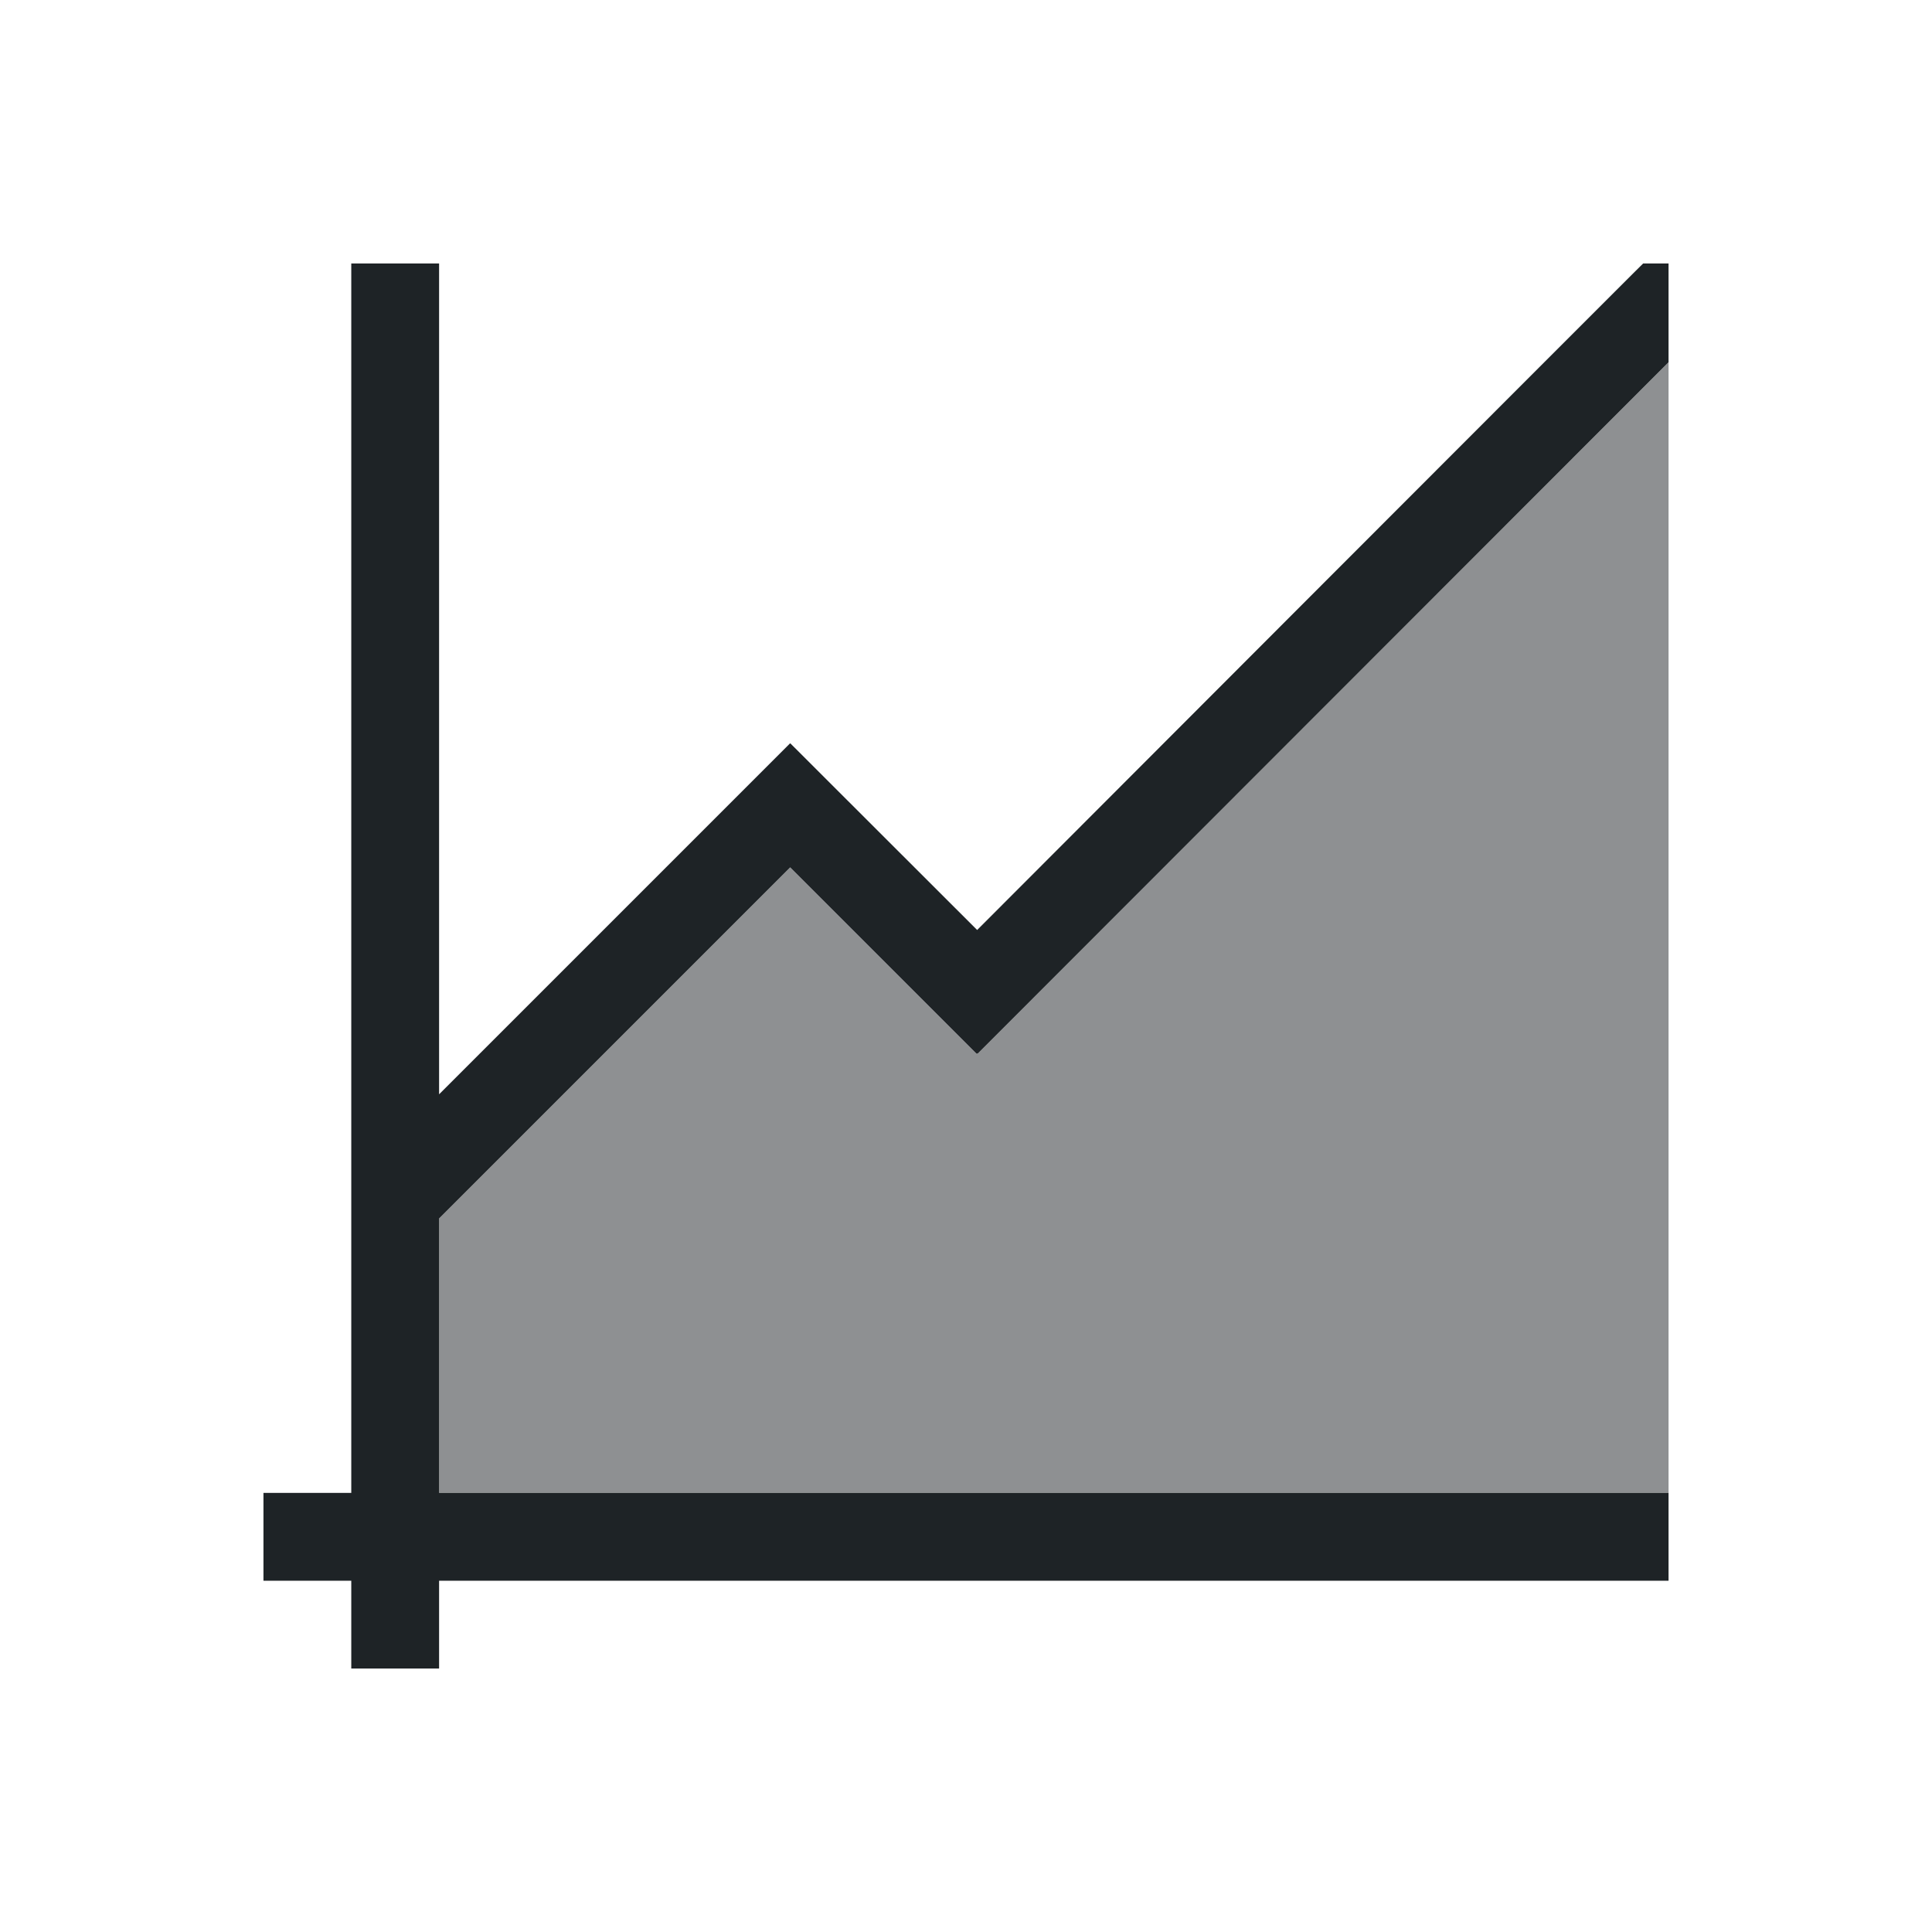 <svg xmlns="http://www.w3.org/2000/svg" viewBox="0 0 22 22">
  <defs id="defs3051">
    <style type="text/css" id="current-color-scheme">
      .ColorScheme-Text {
        color:#1e2326;
      }
      </style>
  </defs>
 <path 
    style="fill:currentColor;fill-opacity:1;stroke:none" 
	d="M 4 3 L 4 9 L 4 10 L 4 13.461 L 4 14.875 L 4 15 L 4 16 L 4 17 L 3 17 L 3 18 L 4 18 L 4 19 L 5 19 L 5 18 L 18.293 18 L 19 18 L 19 17.293 L 19 17 L 18.707 17 L 17.293 17 L 5 17 L 5 15.432 L 5 15.424 L 5 15 L 5 13.875 L 8.998 9.877 L 11.121 12 L 11.127 11.996 L 11.131 12 L 19 4.125 L 19 3 L 18.711 3 C 18.718 2.988 11.127 10.59 11.127 10.59 L 9 8.465 L 8.998 8.467 L 8.996 8.465 L 5 12.461 L 5 12.424 L 5 11.424 L 5 11 L 5 10 L 5 9 L 5 6 L 5 5.992 L 5 5 L 5 3 L 4 3 z "
	class="ColorScheme-Text"
    />
 <path 
    style="fill:currentColor;fill-opacity:0.5;stroke:none" 
	d="M 19 4.125 L 11.131 12 L 11.127 11.996 L 11.121 12 L 8.998 9.877 L 5 13.875 L 5 17 L 19 17 L 19 4.125 z "
       class="ColorScheme-Text"
    />
</svg>
